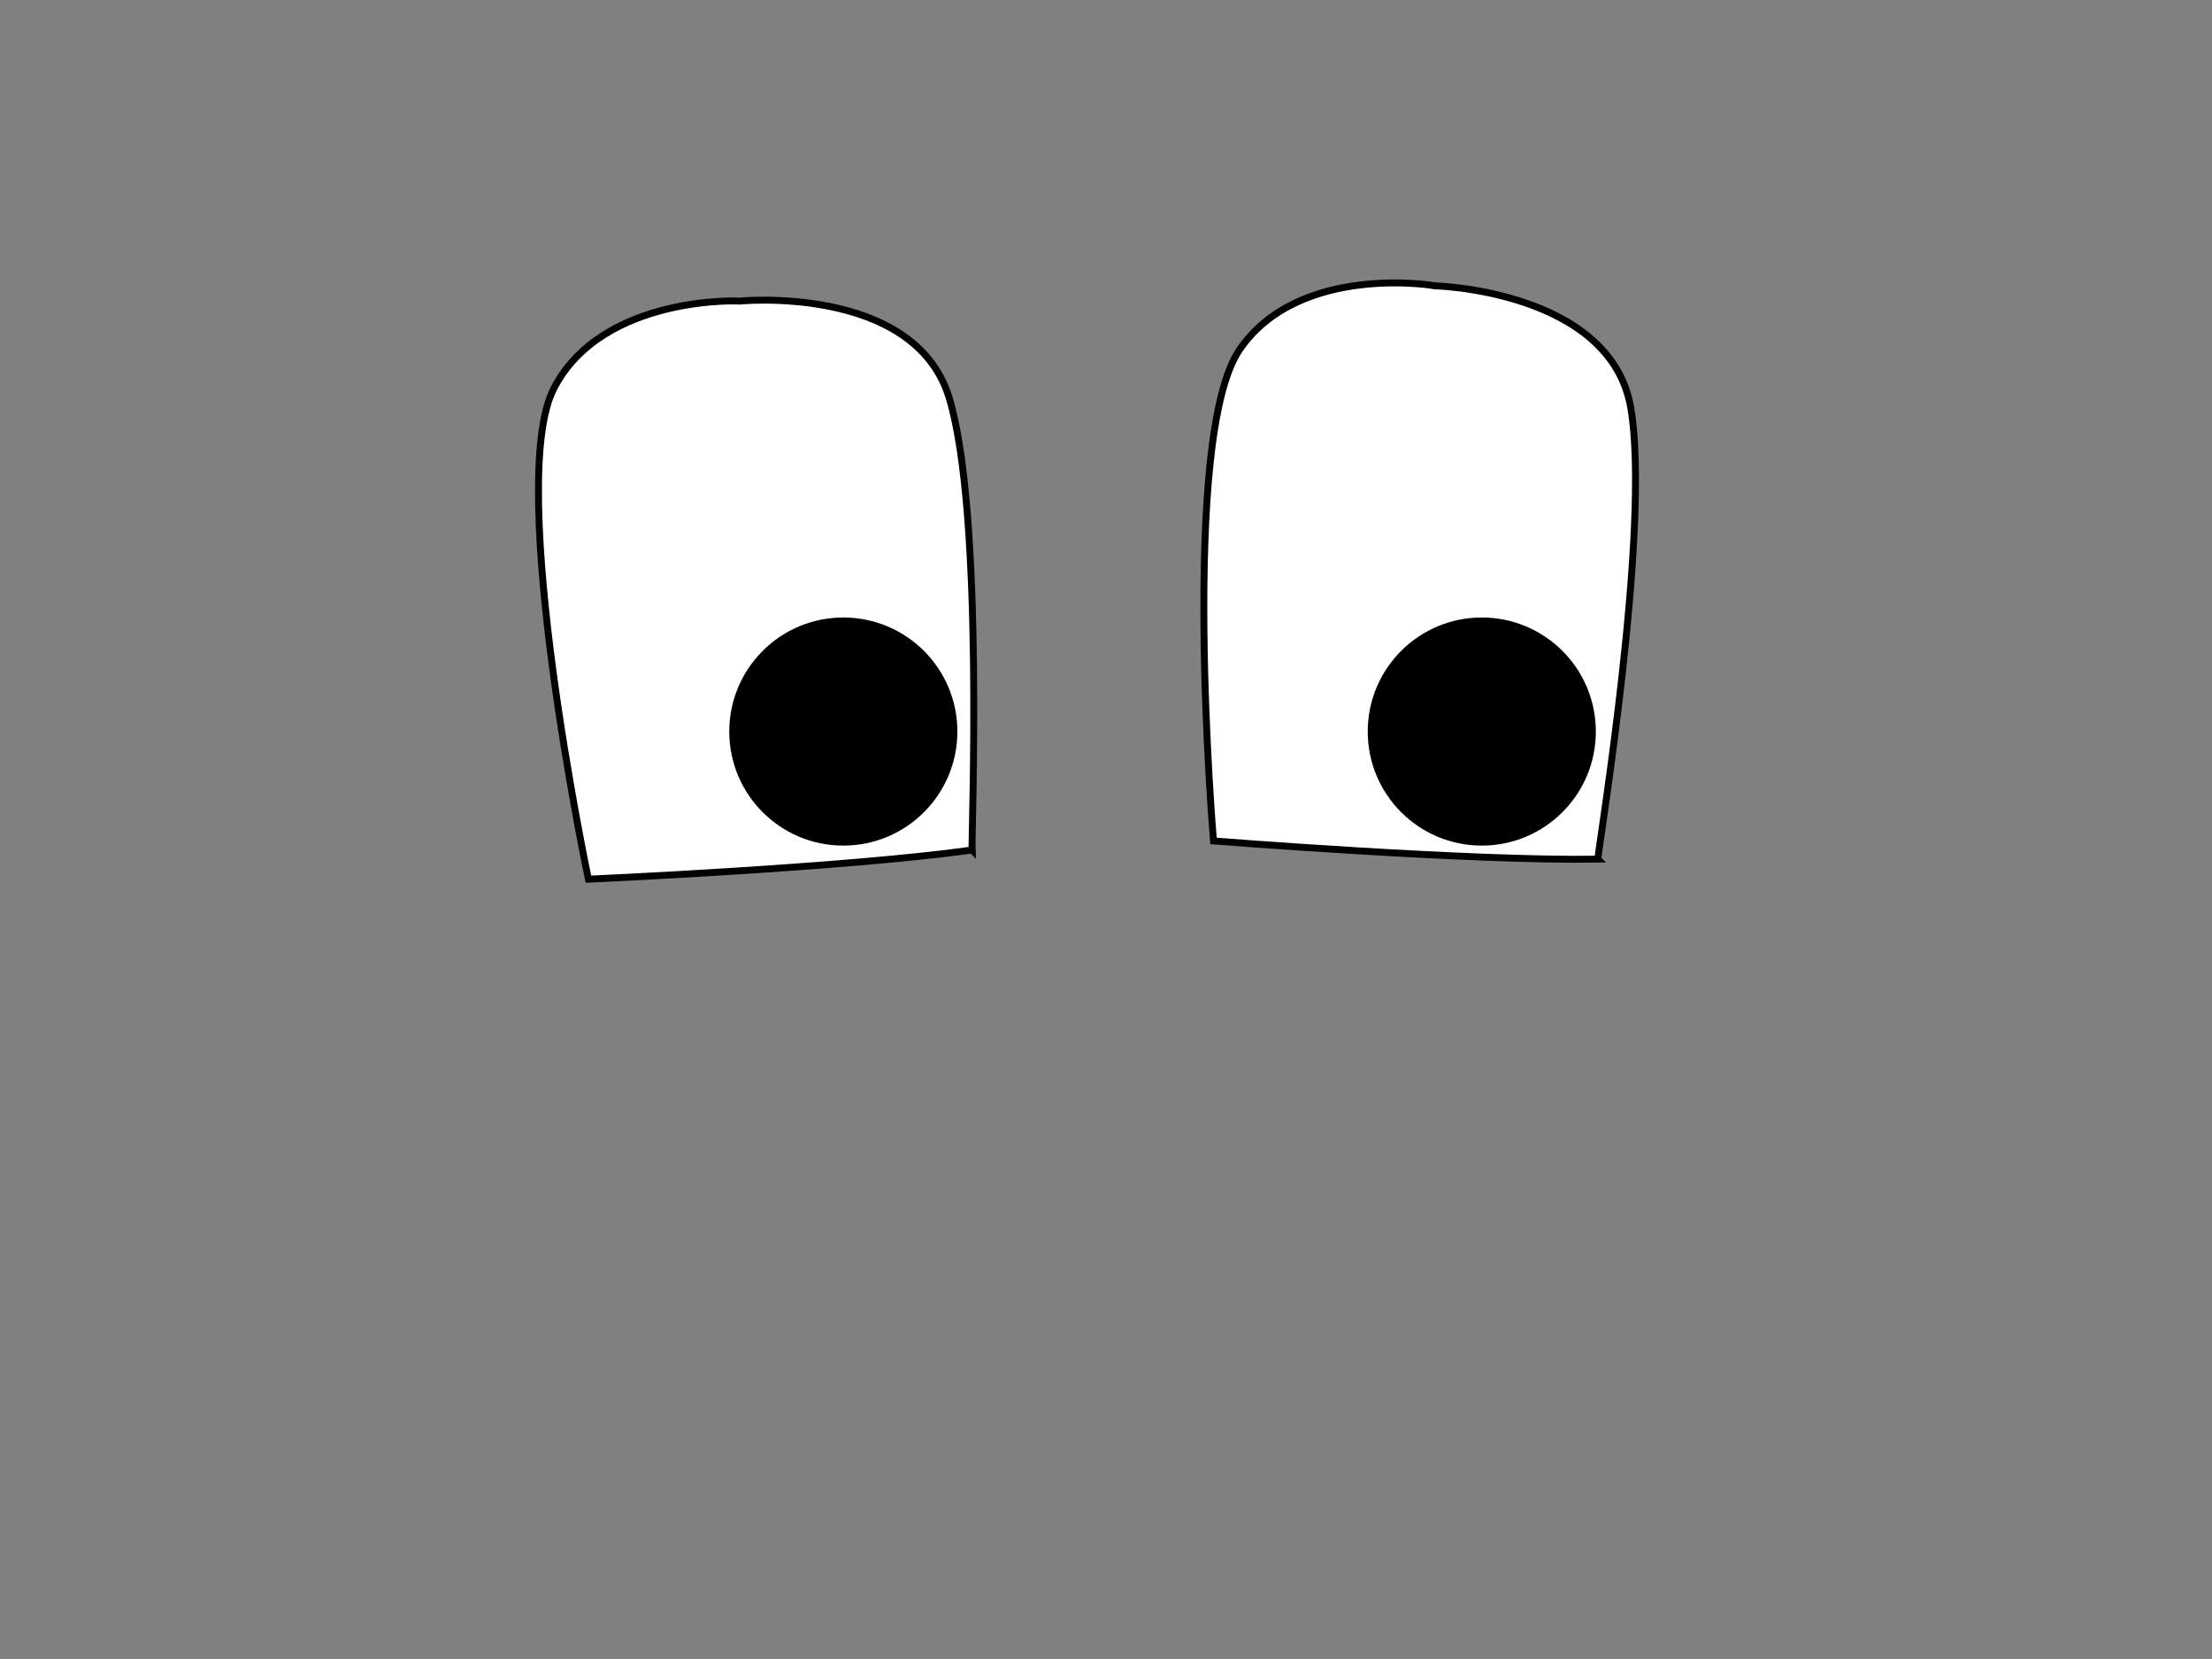 <?xml version="1.0" encoding="UTF-8" standalone="no"?>
<svg
   width="640"
   height="480"
   version="1.1"
   id="svg2434"
   sodipodi:docname="глаза_нейтральный5.svg"
   inkscape:version="1.1.1 (3bf5ae0d25, 2021-09-20)"
   xmlns:inkscape="http://www.inkscape.org/namespaces/inkscape"
   xmlns:sodipodi="http://sodipodi.sourceforge.net/DTD/sodipodi-0.dtd"
   xmlns="http://www.w3.org/2000/svg"
   xmlns:svg="http://www.w3.org/2000/svg">
  <rect width="100%" height="100%" fill="#808080" stroke="none"/>
  <defs
     id="defs2438" />
  <sodipodi:namedview
     id="namedview2436"
     pagecolor="#ffffff"
     bordercolor="#666666"
     borderopacity="1.0"
     inkscape:pageshadow="2"
     inkscape:pageopacity="0.0"
     inkscape:pagecheckerboard="0"
     showgrid="false"
     inkscape:zoom="0.54166667"
     inkscape:cx="333.23077"
     inkscape:cy="149.53846"
     inkscape:window-width="1366"
     inkscape:window-height="706"
     inkscape:window-x="-8"
     inkscape:window-y="-8"
     inkscape:window-maximized="1"
     inkscape:current-layer="svg2434" />
  <!-- Created with SVG-edit - https://github.com/SVG-Edit/svgedit-->
  <path
     d="m 281.244,245.935 c -0.214,-4.221 3.525,-97.503 -6.627,-130.841 C 264.465,81.756 212.553,87.207 213.959,87.135 c 1.407,-0.071 -39.607,-2.225 -53.729,25.289 -14.122,27.515 10.011,141.953 10.011,141.953 0,0 74.12,-3.284 111.002,-8.443 z"
     fill="#ffffff"
     id="svg_5"
     stroke="#000000"
     stroke-width="2" />
  <circle
     cx="181"
     cy="169.636"
     fill="#ffffff"
     id="svg_7"
     opacity="0.5"
     stroke="#000000"
     stroke-width="2"
     r="0" />
  <circle
     cx="244"
     cy="211.659"
     fill="#000000"
     id="svg_8"
     stroke="#000000"
     stroke-width="2"
     r="32" />
  <path
     d="m 462.298,248.58 c 0.307,-4.215 15.492,-96.329 9.519,-130.662 -5.973,-34.333 -58.162,-35.31 -56.757,-35.208 1.405,0.102 -39.032,-7.081 -56.431,18.488 -17.399,25.569 -7.527,142.107 -7.527,142.107 0,0 73.961,5.859 111.197,5.276 z"
     fill="#ffffff"
     id="svg_47"
     stroke="#000000"
     stroke-width="2" />
  <circle
     cx="428.727"
     cy="211.659"
     fill="#000000"
     id="svg_48"
     stroke="#000000"
     stroke-width="2"
     r="32" />
</svg>
